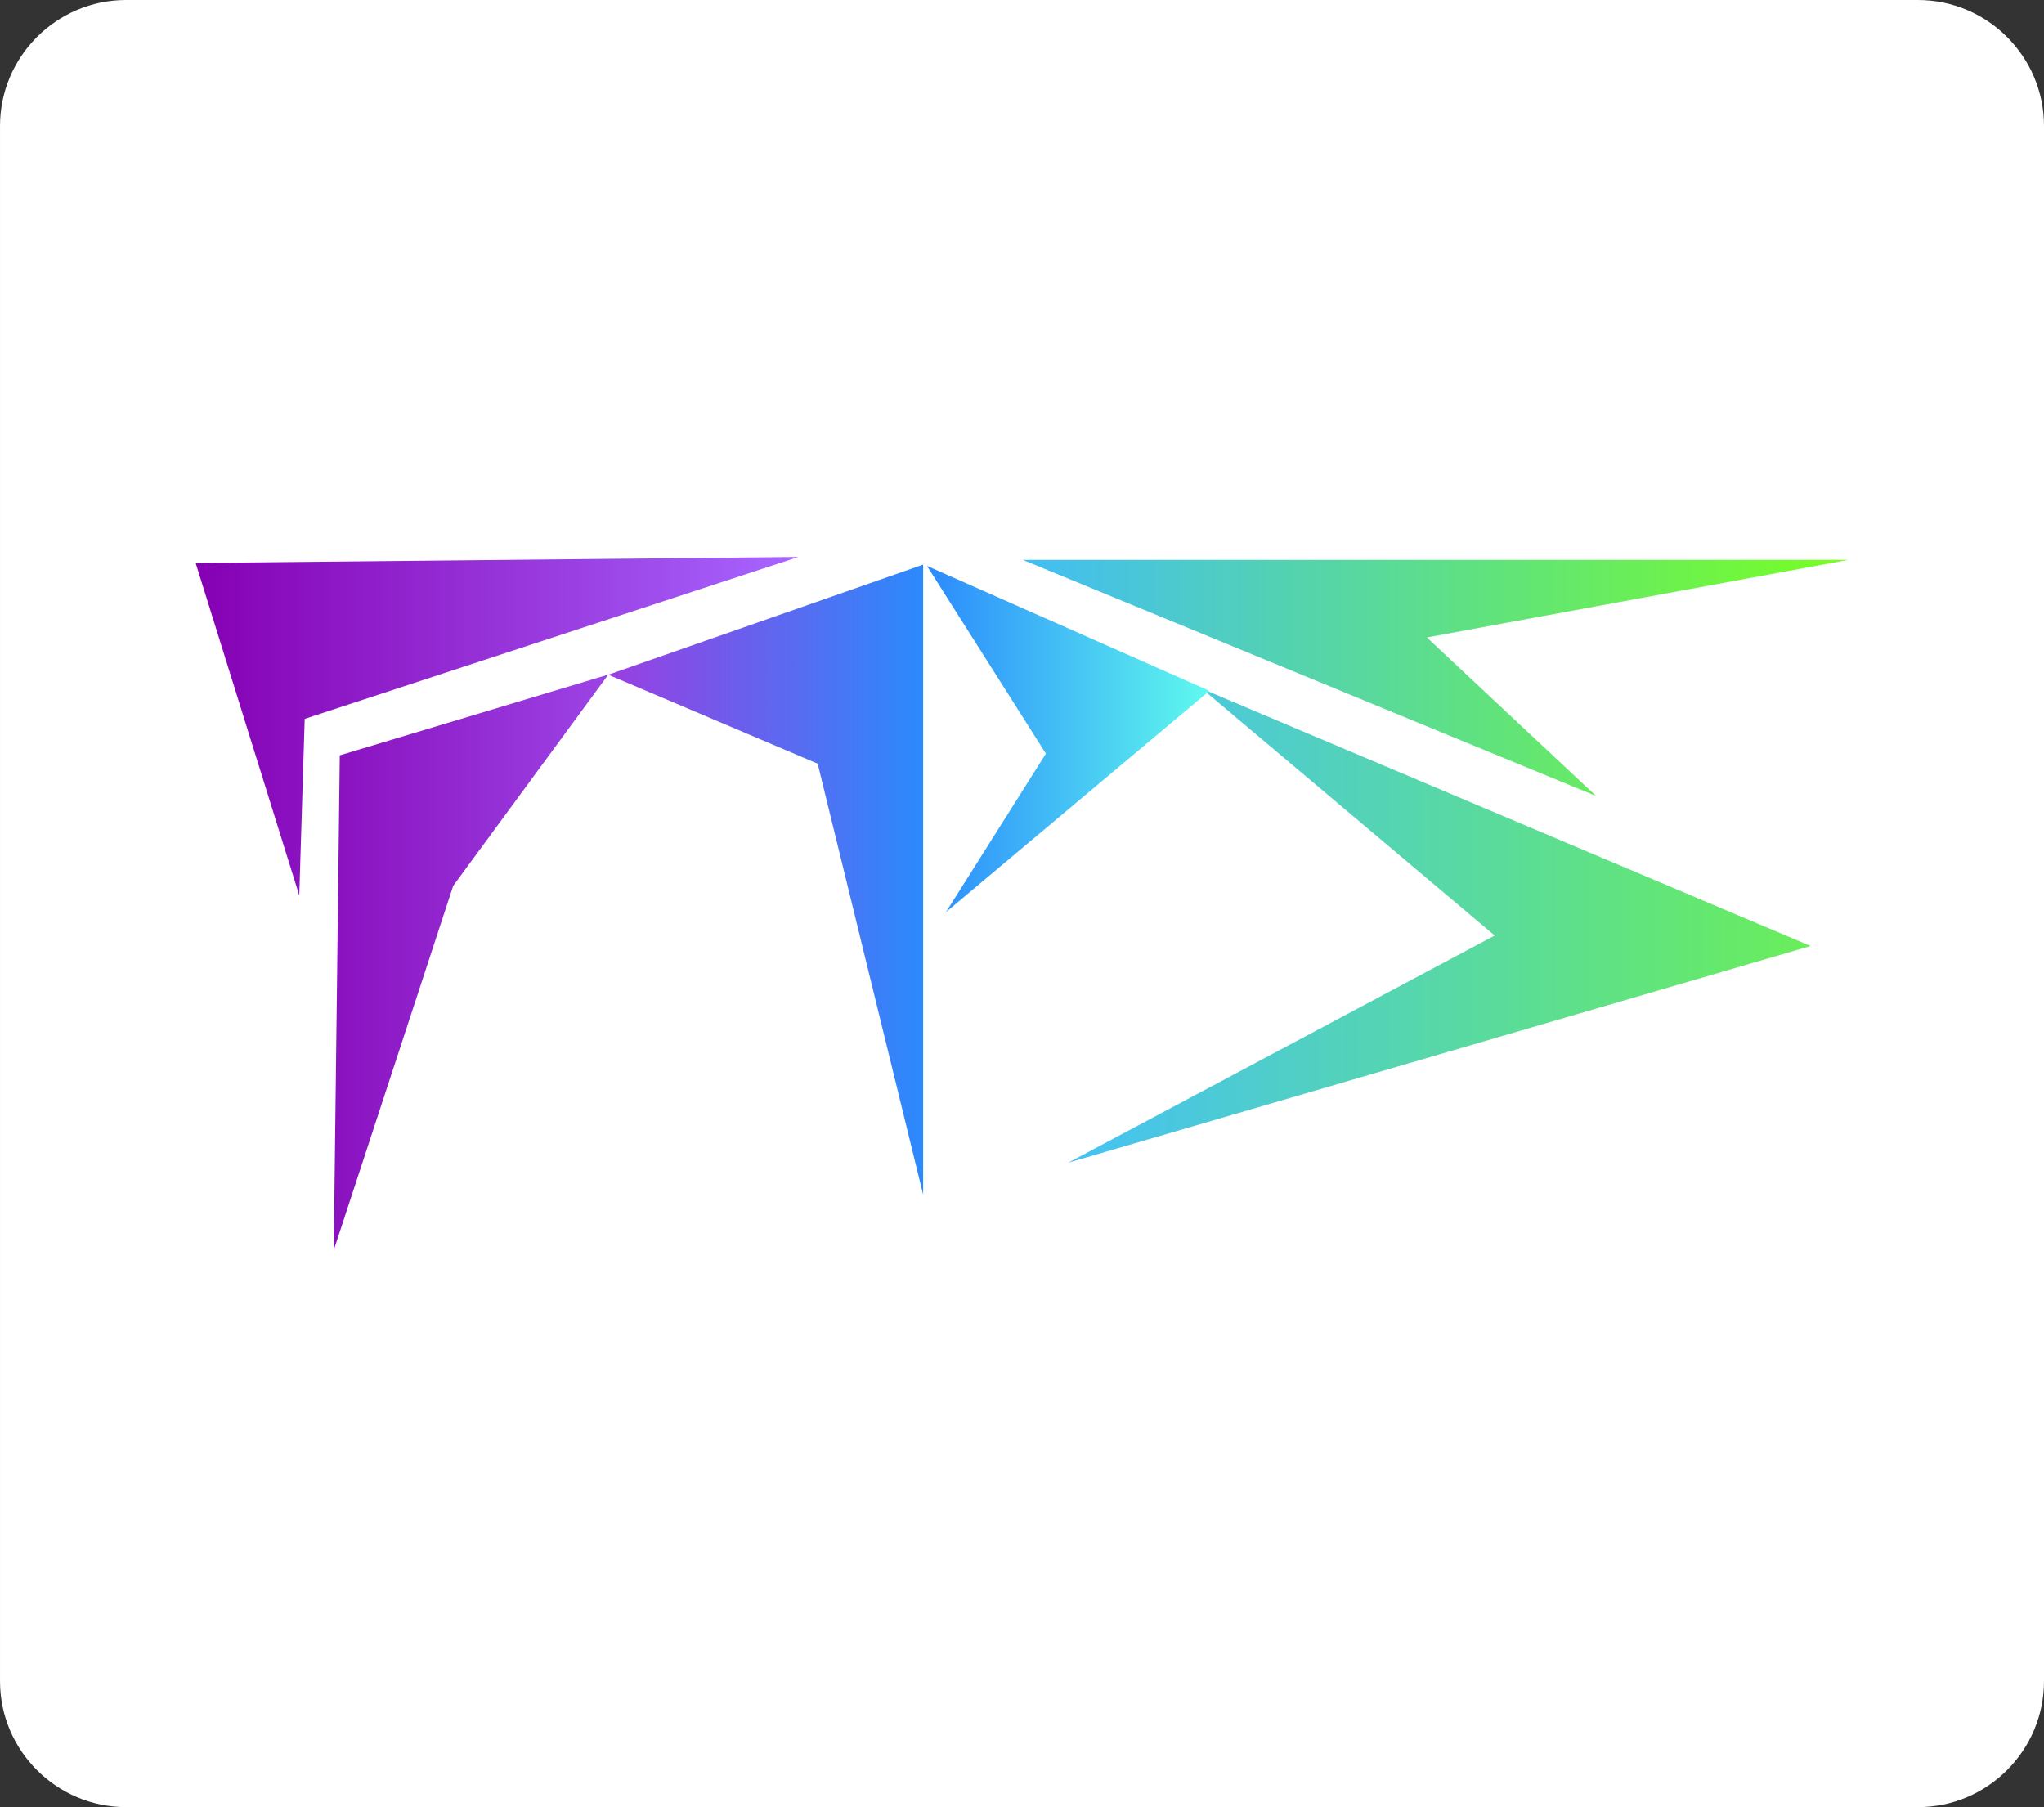 <svg version="1.1" xmlns="http://www.w3.org/2000/svg" xmlns:xlink="http://www.w3.org/1999/xlink" width="407.214" height="360" viewBox="0,0,407.214,360"><rect x="0" y="0" width="407.214" height="360" fill="#333333" stroke="none"/><defs><linearGradient x1="75.369" y1="144.669" x2="195.464" y2="144.669" gradientUnits="userSpaceOnUse" id="color-1"><stop offset="0" stop-color="#8500b3"/><stop offset="1" stop-color="#a766ff"/></linearGradient><linearGradient x1="240.149" y1="135.053" x2="404.631" y2="135.053" gradientUnits="userSpaceOnUse" id="color-2"><stop offset="0" stop-color="#42bdf5"/><stop offset="1" stop-color="#78ff21"/></linearGradient><linearGradient x1="249.203" y1="189.42" x2="413.686" y2="189.42" gradientUnits="userSpaceOnUse" id="color-3"><stop offset="0" stop-color="#45c1f5"/><stop offset="1" stop-color="#6ef348"/></linearGradient><linearGradient x1="221.069" y1="147.214" x2="277.338" y2="147.214" gradientUnits="userSpaceOnUse" id="color-4"><stop offset="0" stop-color="#2b8afc"/><stop offset="1" stop-color="#5ffaed"/></linearGradient><linearGradient x1="157.58" y1="175.235" x2="220.309" y2="175.235" gradientUnits="userSpaceOnUse" id="color-5"><stop offset="0" stop-color="#9a3ee1"/><stop offset="1" stop-color="#2b8afc"/></linearGradient><linearGradient x1="102.885" y1="191.719" x2="157.58" y2="191.719" gradientUnits="userSpaceOnUse" id="color-6"><stop offset="0" stop-color="#8a11bf"/><stop offset="1" stop-color="#9c44e6"/></linearGradient></defs><g transform="translate(-36.393,0)"><g stroke-miterlimit="10"><path d="M443.607,25.108v309.785c0,13.839 -11.262,25.108 -25.108,25.108h-356.992c-13.845,0 -25.113,-11.268 -25.113,-25.108v-309.785c0,-13.845 11.274,-25.108 25.113,-25.108h356.981c13.851,0 25.119,11.262 25.119,25.108z" fill="#ffffff" stroke="none" stroke-width="1" stroke-linecap="butt"/><path d="M97.097,143.204l-1.082,35.181l-20.646,-66.233l120.096,-1.2z" fill="url(#color-1)" stroke="#ff0000" stroke-width="0" stroke-linecap="round"/><path d="M320.66,126.991l33.708,31.582l-114.219,-47.039h164.483z" fill="url(#color-2)" stroke="#ff0000" stroke-width="0" stroke-linecap="round"/><path d="M334.173,186.37l-58.3,-49.157l121.24,51.24l-147.91,43.172z" fill="url(#color-3)" stroke="#ff0000" stroke-width="0" stroke-linecap="round"/><path d="M221.069,112.734l56.269,24.894l-52.477,44.066l19.901,-31.565z" fill="url(#color-4)" stroke="#ff0000" stroke-width="0" stroke-linecap="round"/><path d="M199.296,152.132l-41.716,-17.716l62.729,-21.941v125.52z" fill="url(#color-5)" stroke="#ff0000" stroke-width="0" stroke-linecap="round"/><path d="M102.885,249.047l1.2,-98.573l53.495,-16.085l-30.897,42.076z" fill="url(#color-6)" stroke="#ff0000" stroke-width="0" stroke-linecap="round"/></g></g></svg><!--rotationCenter:203.60675:180-->